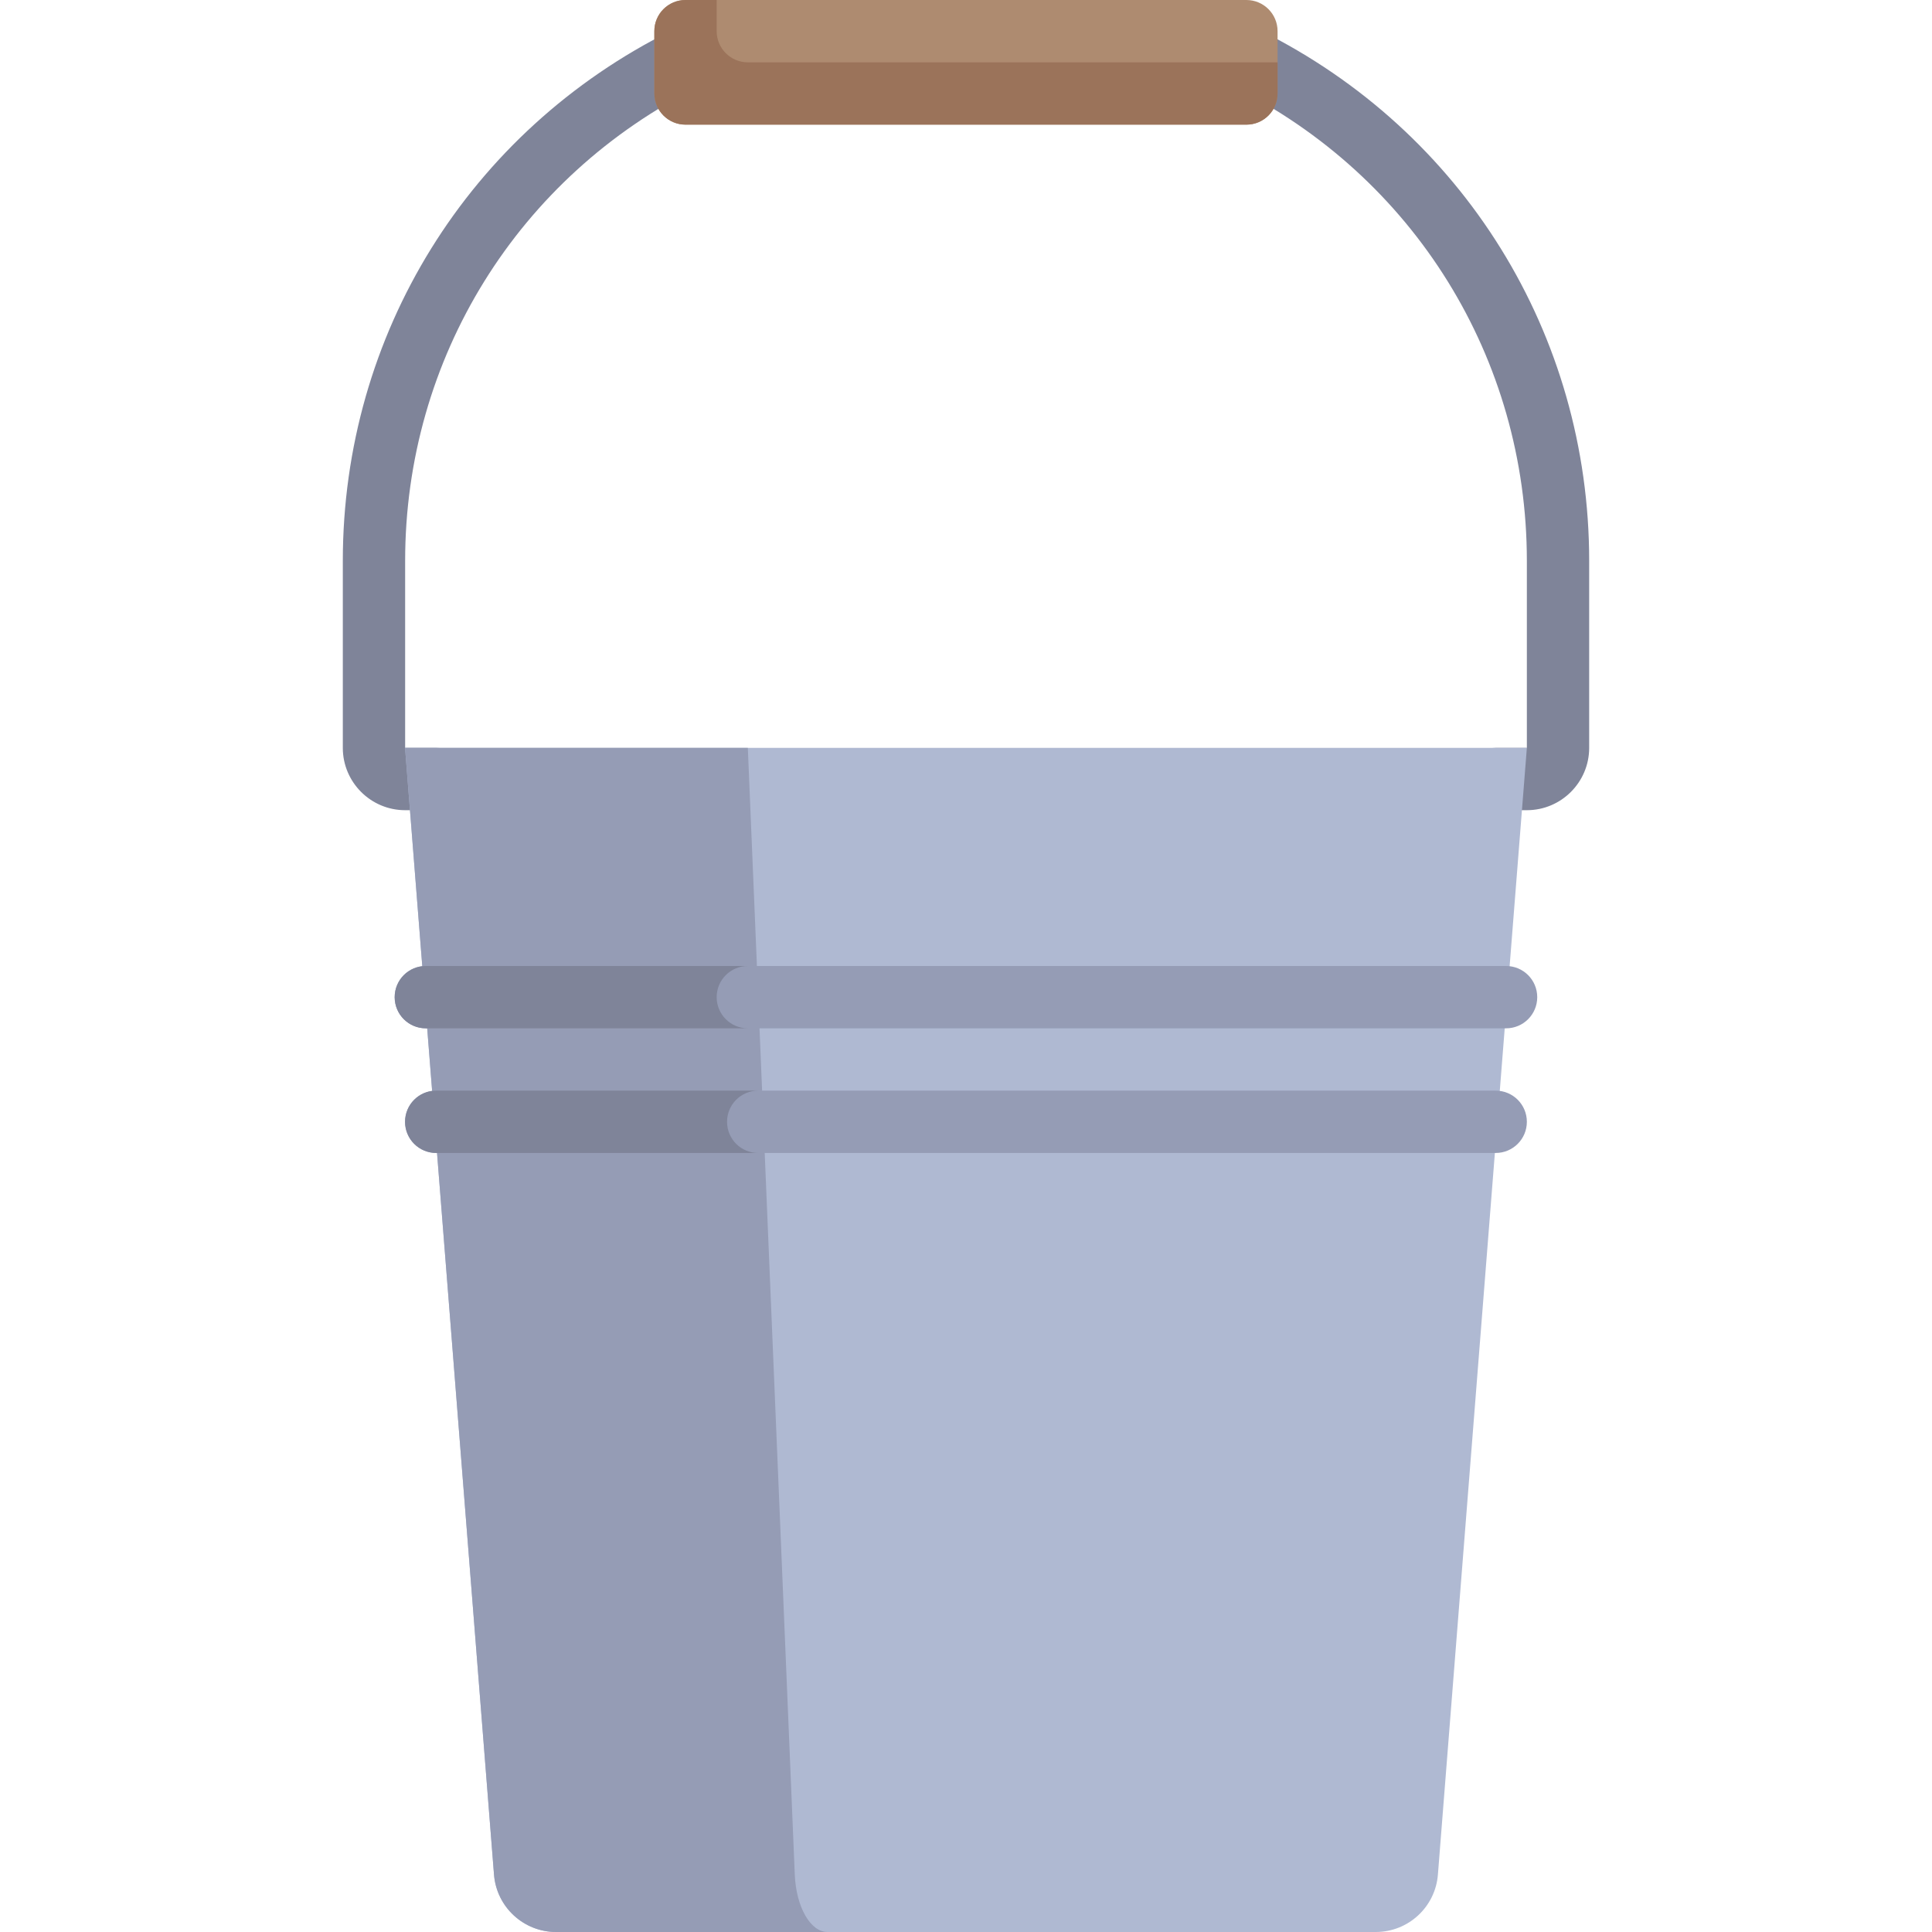 <?xml version="1.0" encoding="iso-8859-1"?>
<!-- Generator: Adobe Illustrator 19.0.0, SVG Export Plug-In . SVG Version: 6.00 Build 0)  -->
<svg xmlns="http://www.w3.org/2000/svg" xmlns:xlink="http://www.w3.org/1999/xlink" version="1.1" id="Capa_1" x="0px" y="0px" viewBox="0 0 512 512" style="enable-background:new 0 0 512 512;" xml:space="preserve">
<g>
	<path style="fill:#7F8499;" d="M404.634,214.71h-8.258c-4.565,0-8.258-3.694-8.258-8.258s3.694-8.258,8.258-8.258h8.258v-49.548   c0-53.669-29.879-101.871-77.976-125.79c-4.081-2.032-5.75-6.992-3.718-11.073s6.976-5.758,11.073-3.718   c53.75,26.726,87.137,80.597,87.137,140.581v49.548C421.151,207.298,413.739,214.71,404.634,214.71z"/>
	<path style="fill:#7F8499;" d="M107.366,214.71h8.258c4.565,0,8.258-3.694,8.258-8.258s-3.694-8.258-8.258-8.258h-8.258v-49.548   c0-53.669,29.879-101.871,77.976-125.79c4.081-2.032,5.75-6.992,3.718-11.073s-6.976-5.758-11.073-3.718   C124.237,34.791,90.85,88.662,90.85,148.646v49.548C90.849,207.298,98.261,214.71,107.366,214.71z"/>
</g>
<path style="fill:#AFB9D2;" d="M107.344,198.194l23.573,298.59c0.678,8.591,7.847,15.216,16.465,15.216h217.215  c8.617,0,15.787-6.626,16.465-15.216l23.573-298.59H107.344z"/>
<g>
	<path style="fill:#959CB5;" d="M210.624,496.784l-12.442-298.59h-90.839l23.573,298.59c0.678,8.591,7.847,15.216,16.465,15.216   h71.932C214.766,512,210.982,505.374,210.624,496.784z"/>
	<path style="fill:#959CB5;" d="M396.376,305.548H115.602c-4.565,0-8.258-3.694-8.258-8.258s3.694-8.258,8.258-8.258h280.774   c4.565,0,8.258,3.694,8.258,8.258S400.941,305.548,396.376,305.548z"/>
</g>
<path style="fill:#AE8B70;" d="M330.312,33.032H181.667c-4.561,0-8.258-3.697-8.258-8.258V8.258c0-4.561,3.697-8.258,8.258-8.258  h148.645c4.561,0,8.258,3.697,8.258,8.258v16.516C338.57,29.335,334.873,33.032,330.312,33.032z"/>
<path style="fill:#959CB5;" d="M399.126,272.516H112.852c-4.565,0-8.258-3.694-8.258-8.258s3.694-8.258,8.258-8.258h286.274  c4.565,0,8.258,3.694,8.258,8.258S403.691,272.516,399.126,272.516z"/>
<g>
	<path style="fill:#7F8499;" d="M192.675,297.29c0-4.565,3.694-8.258,8.258-8.258h-85.331c-4.565,0-8.258,3.694-8.258,8.258   s3.694,8.258,8.258,8.258h85.331C196.368,305.548,192.675,301.855,192.675,297.29z"/>
	<path style="fill:#7F8499;" d="M189.925,264.258c0-4.565,3.694-8.258,8.258-8.258h-85.331c-4.565,0-8.258,3.694-8.258,8.258   s3.694,8.258,8.258,8.258h85.331C193.618,272.516,189.925,268.823,189.925,264.258z"/>
</g>
<path style="fill:#9B735A;" d="M198.183,16.516c-4.561,0-8.258-3.698-8.258-8.258V0h-8.258c-4.561,0-8.258,3.697-8.258,8.258v16.516  c0,4.56,3.697,8.258,8.258,8.258h148.645c4.561,0,8.258-3.698,8.258-8.258v-8.258C338.57,16.516,198.183,16.516,198.183,16.516z"/>
<g>
</g>
<g>
</g>
<g>
</g>
<g>
</g>
<g>
</g>
<g>
</g>
<g>
</g>
<g>
</g>
<g>
</g>
<g>
</g>
<g>
</g>
<g>
</g>
<g>
</g>
<g>
</g>
<g>
</g>
</svg>
